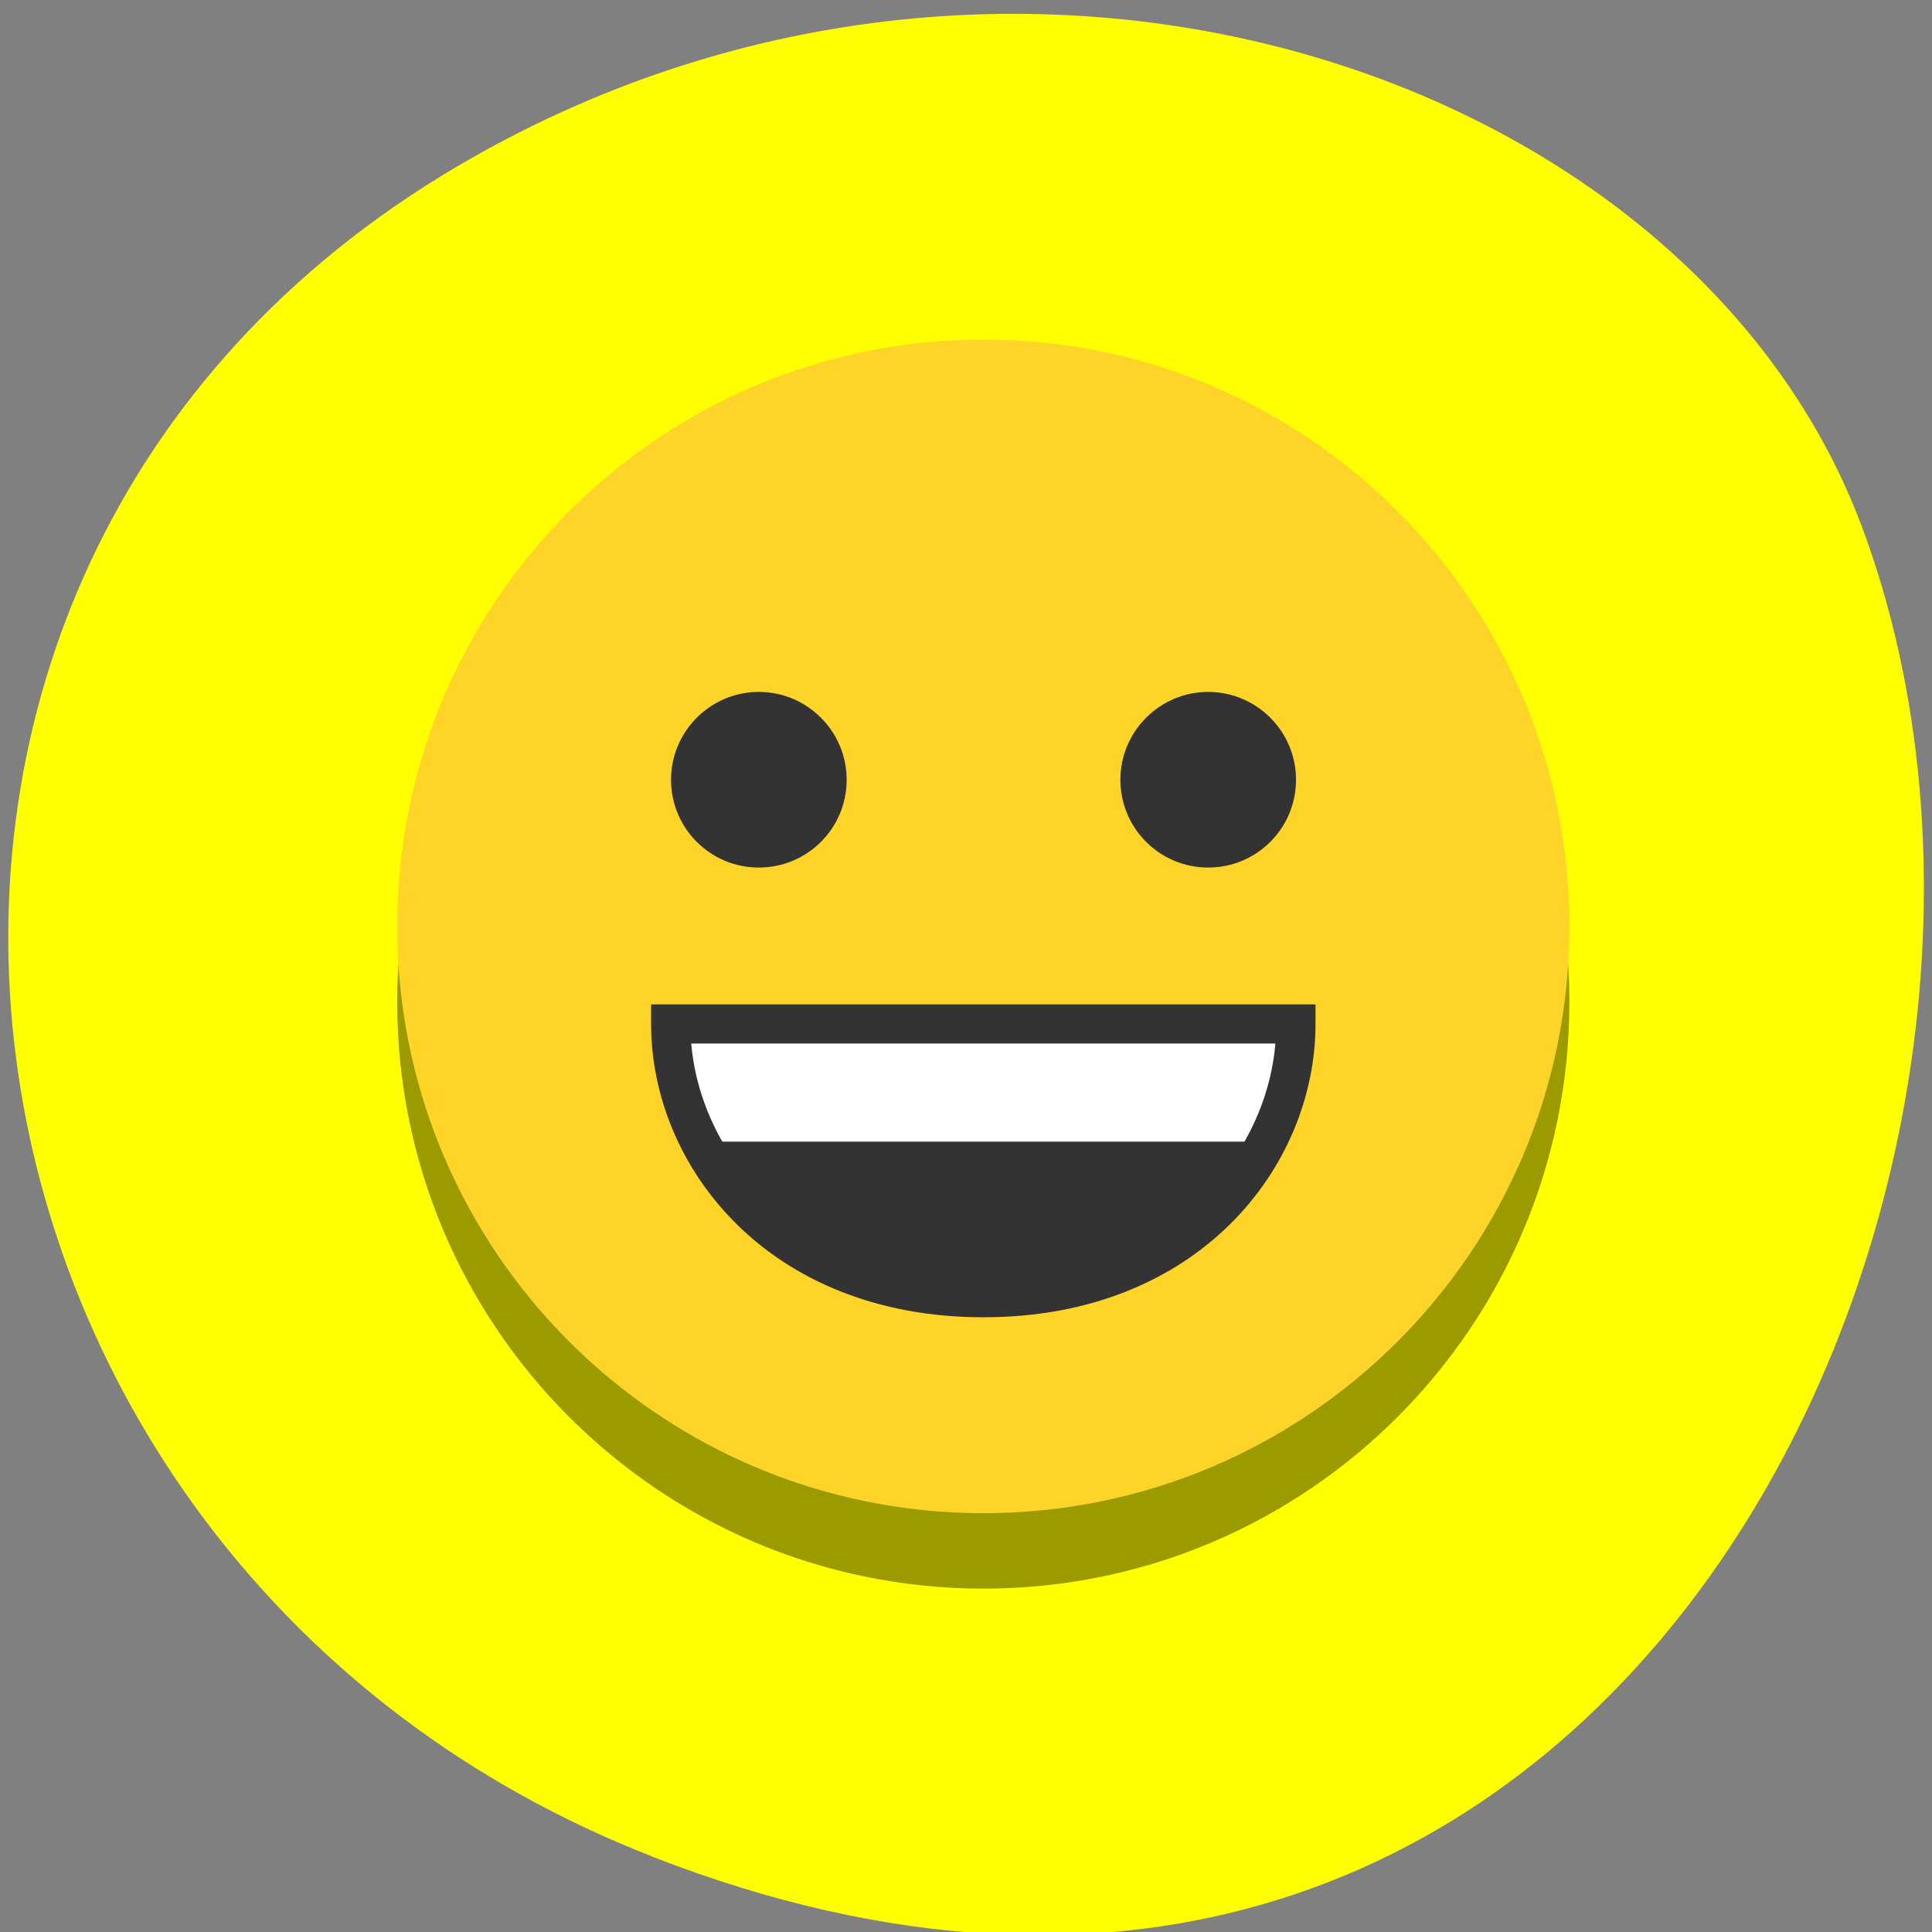<svg xmlns="http://www.w3.org/2000/svg" viewBox="0 0 22 22"><rect x="0" y="0" width="22" height="22" fill="#808080" stroke="none"/><path d="m 7.422 21.14 c 10.949 4.27 16.566 -7.699 13.777 -15.15 c -1.949 -5.199 -9.715 -7.789 -15.988 -4.098 c -7.918 4.66 -6.234 15.953 2.211 19.246" fill="#ff0"/><path d="m 17.871 11.41 c 0 3.688 -2.988 6.68 -6.672 6.68 c -3.687 0 -6.676 -2.992 -6.676 -6.68 c 0 -3.691 2.988 -6.684 6.676 -6.684 c 3.684 0 6.672 2.992 6.672 6.684" fill-opacity="0.392"/><path d="m 17.871 10.551 c 0 3.688 -2.988 6.68 -6.672 6.68 c -3.687 0 -6.676 -2.992 -6.676 -6.68 c 0 -3.691 2.988 -6.684 6.676 -6.684 c 3.684 0 6.672 2.992 6.672 6.684" fill="#ffd429"/><path d="m 14.758 11.664 c 0 1.438 -1.184 3.117 -3.559 3.117 c -2.379 0 -3.562 -1.68 -3.562 -3.117 c 0 0 1.184 0 3.562 0 c 2.375 0 3.559 0 3.559 0" fill="#333"/><path d="m 7.844 11.664 h 6.711 v 1.336 h -6.711" fill="#fff"/><g fill="#333"><path d="m 11.199 15 c -2.457 0 -3.785 -1.723 -3.785 -3.34 v -0.223 h 7.566 v 0.223 c 0 1.617 -1.324 3.34 -3.781 3.34 m -3.328 -3.117 c 0.117 1.332 1.273 2.672 3.328 2.672 c 2.051 0 3.211 -1.34 3.324 -2.672"/><path d="m 9.641 8.879 c 0 0.555 -0.449 1 -1 1 c -0.555 0 -1 -0.449 -1 -1 c 0 -0.551 0.449 -1 1 -1 c 0.551 0 1 0.449 1 1"/><path d="m 14.758 8.879 c 0 0.555 -0.449 1 -1 1 c -0.555 0 -1 -0.449 -1 -1 c 0 -0.551 0.449 -1 1 -1 c 0.551 0 1 0.449 1 1"/></g></svg>
